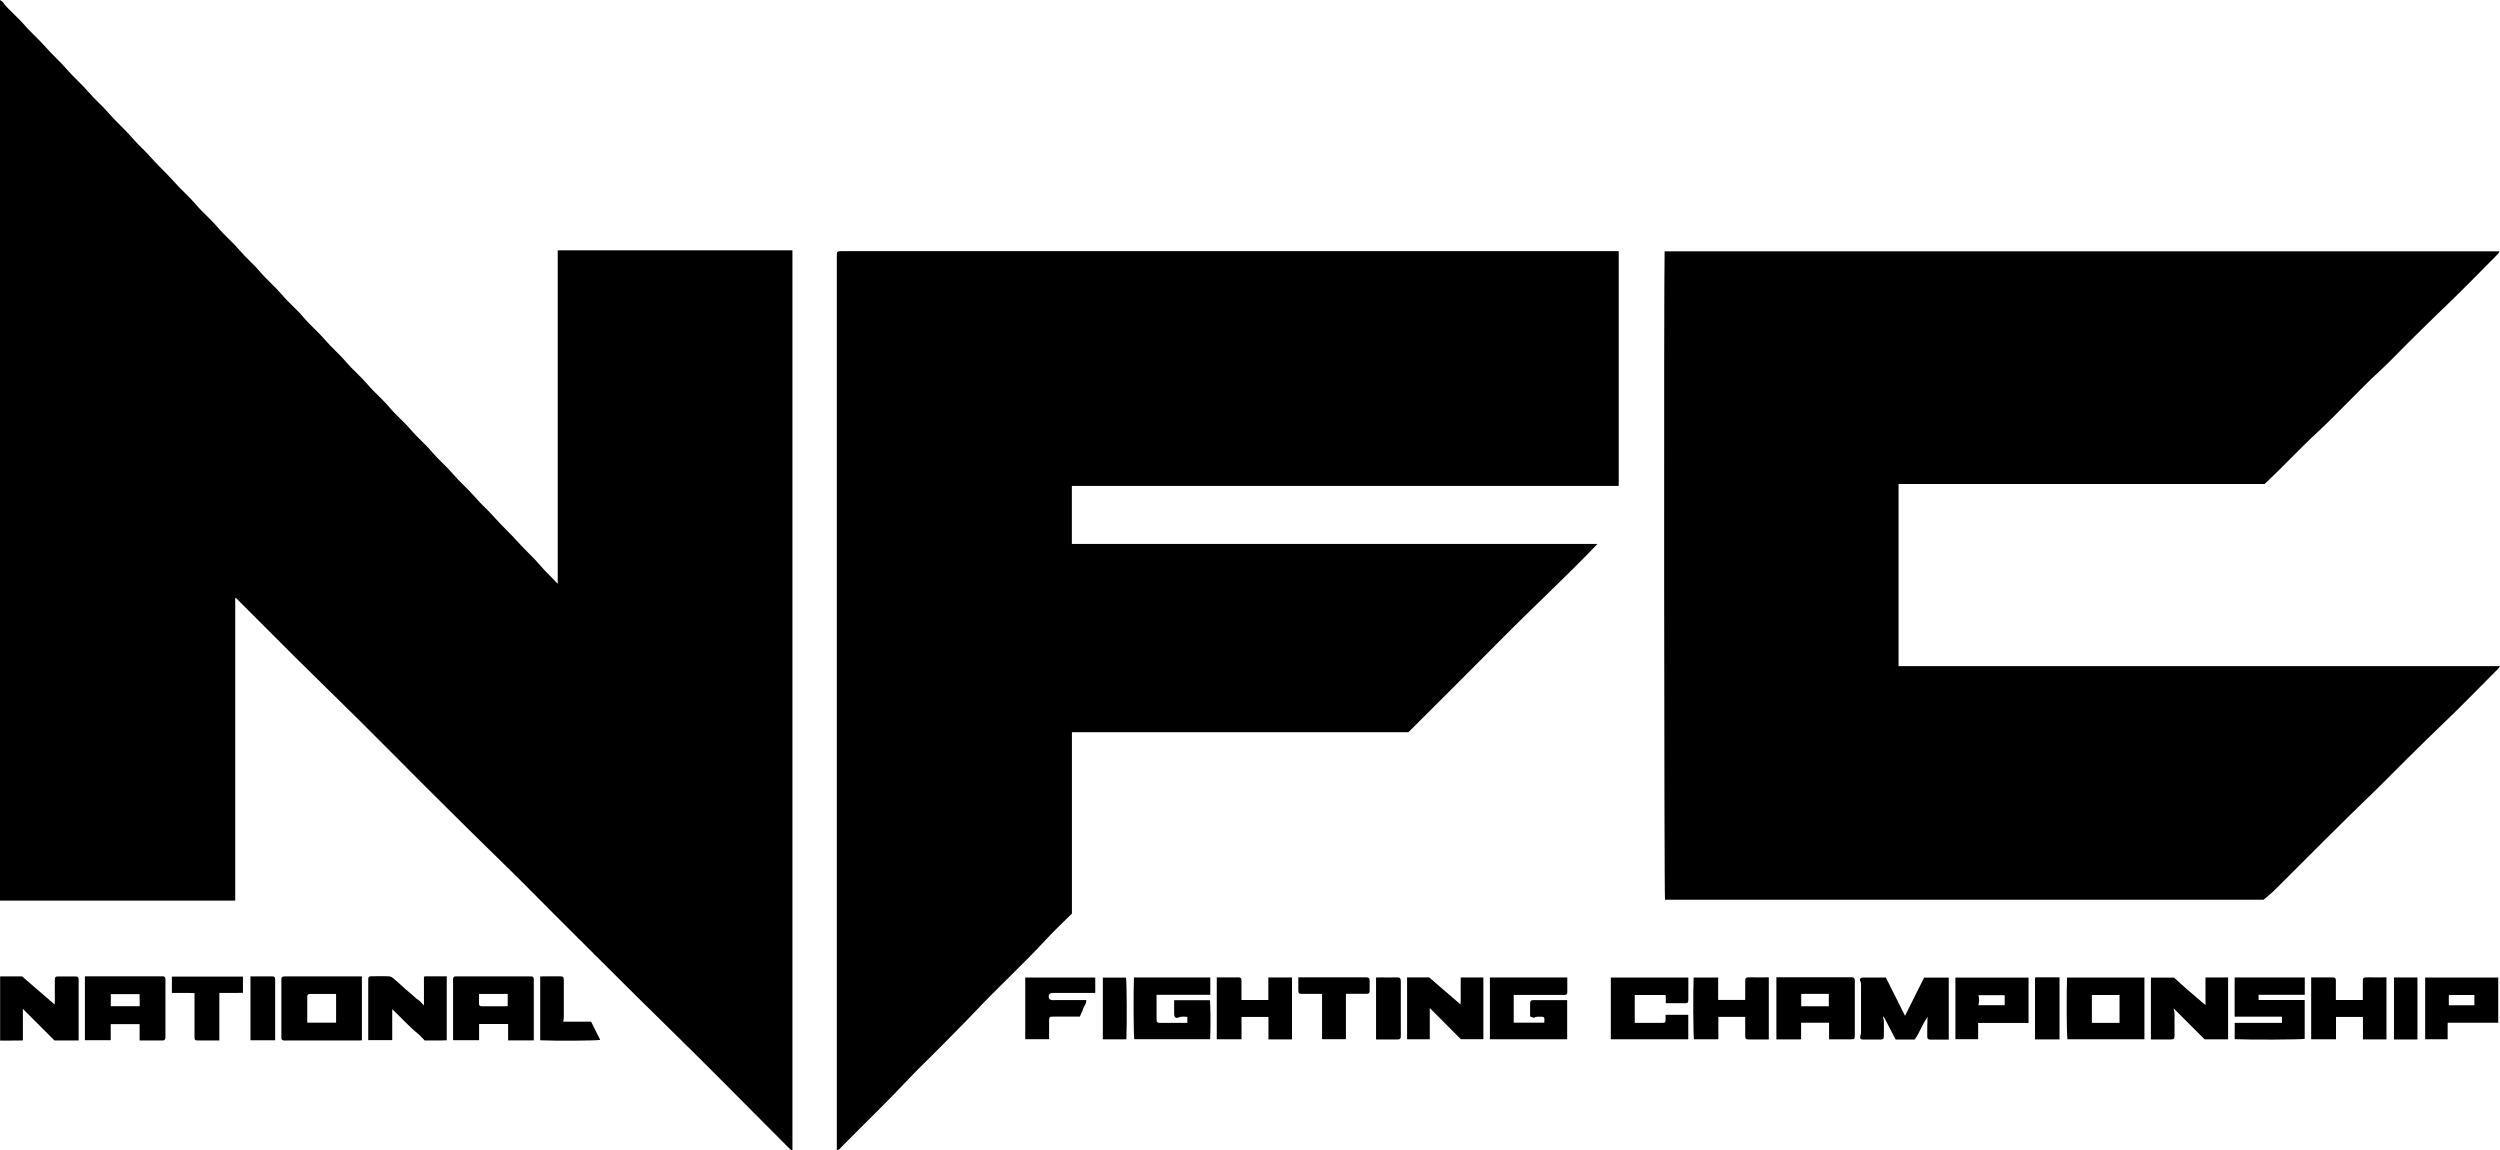 <?xml version="1.0" encoding="UTF-8"?>
<svg id="Capa_2" data-name="Capa 2" xmlns="http://www.w3.org/2000/svg" viewBox="0 0 382.49 176">
  <defs>
    <style>
      .cls-1 {
        fill: #000;
        stroke-width: 0px;
      }
    </style>
  </defs>
  <g id="Capa_1-2" data-name="Capa 1">
    <g>
      <path class="cls-1" d="M0,137.79V0c.23.17.38.24.46.35.47.74,1.16,1.26,1.74,1.89.38.4.81.76,1.17,1.18,1.15,1.36,2.51,2.52,3.68,3.86.98,1.13,2.12,2.1,3.09,3.23,1.07,1.26,2.34,2.33,3.41,3.58.97,1.14,2.12,2.1,3.09,3.23,1.12,1.32,2.45,2.44,3.57,3.75.87,1.02,1.88,1.89,2.76,2.89,1.17,1.34,2.51,2.53,3.68,3.86,1.05,1.21,2.28,2.24,3.31,3.45,1.03,1.23,2.28,2.24,3.3,3.46,1.05,1.25,2.31,2.28,3.36,3.52.98,1.16,2.16,2.13,3.13,3.29,1.05,1.25,2.31,2.28,3.36,3.52,1.03,1.23,2.28,2.24,3.3,3.46,1.05,1.25,2.31,2.28,3.36,3.52.98,1.16,2.16,2.13,3.14,3.29,1.05,1.25,2.31,2.28,3.36,3.52,1.03,1.23,2.28,2.24,3.3,3.46,1.03,1.23,2.27,2.24,3.3,3.46,1.02,1.2,2.24,2.2,3.24,3.4.98,1.17,2.16,2.13,3.14,3.29,1.1,1.3,2.42,2.4,3.52,3.69.9,1.06,1.96,1.96,2.87,3,1.19,1.36,2.55,2.57,3.74,3.92,1,1.14,2.17,2.13,3.14,3.29.86,1.03,1.85,1.91,2.81,2.96v-51.02h35.91v137.71c-.13-.06-.25-.1-.33-.16-.14-.12-.26-.26-.39-.39-6.51-6.51-12.96-13.08-19.55-19.51-4.26-4.15-8.44-8.38-12.66-12.56-4.24-4.19-8.38-8.48-12.67-12.62-2.38-2.3-4.71-4.65-7.07-6.97-2.39-2.35-4.74-4.73-7.11-7.1-2.35-2.35-4.69-4.71-7.05-7.05-3.06-3.03-6.16-6.04-9.22-9.07-3.05-3.03-6.08-6.08-9.12-9.12-.02.01-.04.02-.05.04-.02.02-.03.04-.03.06,0,15.4,0,30.8,0,46.23H0Z"/>
      <path class="cls-1" d="M164,83.22h80.41c-4.8,5.02-9.77,9.59-14.52,14.39-4.77,4.82-9.58,9.59-14.4,14.41h-51.49v27.75c-1.33,1.33-2.69,2.6-3.94,3.95-3.53,3.83-7.39,7.35-10.96,11.14-1.62,1.72-3.3,3.37-4.95,5.06-1.64,1.68-3.36,3.28-4.97,4.99-3.4,3.63-6.99,7.07-10.48,10.61-.17.17-.28.46-.67.44v-10.82c0-41.91,0-83.83,0-125.74,0-1-.03-.98.99-.98,39.28,0,78.55,0,117.83,0h.81v35.88s0,0-.02.02c-.02.01-.04.03-.07.03-27.85,0-55.7,0-83.58,0v8.86Z"/>
      <path class="cls-1" d="M346.5,74.05h-56.03v27.87h92.03c-.15.2-.22.33-.33.43-2.91,2.91-5.76,5.88-8.75,8.71-1.71,1.62-3.37,3.3-5.06,4.95-1.7,1.66-3.34,3.38-5.05,5.03-5.18,4.98-10.23,10.1-15.32,15.16-.51.51-1.09.95-1.68,1.46-30.48,0-61.02,0-91.57,0-.14-.71-.19-95.85-.06-99.21h127.76c-.11.17-.17.31-.26.4-2.87,2.88-5.69,5.8-8.64,8.6-1.58,1.5-3.11,3.04-4.66,4.56-1.55,1.51-3.01,3.11-4.6,4.57-3.35,3.08-6.4,6.47-9.73,9.56-2.74,2.54-5.27,5.29-8.06,7.9Z"/>
      <path class="cls-1" d="M294.91,155.62c-.86,1.14-1.21,2.41-1.97,3.42h-2.92c-.57-1.1-1.14-2.21-1.71-3.31-.03-.07-.11-.11-.24-.25.06.32.15.54.15.77.02.76.01,1.53,0,2.29,0,.39-.11.5-.51.5-.9,0-1.79.01-2.69,0-.39,0-.51-.21-.38-.61.04-.14.09-.29.09-.43,0-2.45,0-4.9,0-7.35,0-.17,0-.33-.1-.51-.18-.35.01-.58.43-.58,1.13,0,2.27,0,3.47,0,.97,1.93,1.95,3.89,2.93,5.85.98-1.95,1.95-3.9,2.92-5.84h3.77v9.48c-.95,0-1.9,0-2.84,0-.33,0-.45-.13-.45-.48,0-.95,0-1.9.04-2.94.02-.03-.02,0-.05.02.02.02.05.05.07.07.02-.03.05-.06.07-.1,0,0-.03-.03-.09,0Z"/>
      <path class="cls-1" d="M55.37,149.4v9.77c-.17,0-.37.02-.57.02-3.64,0-7.27,0-10.91,0-.16,0-.32.02-.47,0-.22-.03-.38-.15-.37-.4,0-.11,0-.21,0-.32v-8.38c0-.11,0-.21,0-.32,0-.25.15-.36.38-.39.1-.01.21,0,.32,0,3.79,0,7.59,0,11.38,0,.08,0,.15.01.25.02ZM51.42,152.07h-3.17c-.29,0-.58-.02-.87,0-.22.02-.37.14-.37.4,0,1.34,0,2.67,0,3.99h4.41v-4.39Z"/>
      <path class="cls-1" d="M77.74,156.67h-4.44v2.48h-3.98v-8.85c0-.18-.02-.37,0-.55.03-.22.14-.38.4-.37.13,0,.26,0,.4,0h10.76c.13,0,.26,0,.4,0,.24,0,.37.15.39.38,0,.1,0,.21,0,.32v9.1h-3.93v-2.5ZM73.28,152.08c0,.49,0,.91,0,1.33,0,.45.09.55.53.55,1.1,0,2.21,0,3.31,0,.2,0,.4-.02.56-.03v-1.86h-4.4Z"/>
      <path class="cls-1" d="M21.36,159.19v-2.5h-4.42v2.46h-3.95v-9.78h11.38c.18,0,.37,0,.55,0,.25,0,.36.15.39.38.02.13,0,.26,0,.4v8.31c0,.11,0,.21,0,.32-.02.27-.15.41-.43.41-.42.01-.84,0-1.27,0h-2.26ZM16.95,153.94h4.42c0-.34,0-.65,0-.96,0-.3-.01-.61-.02-.88h-4.4v1.85Z"/>
      <path class="cls-1" d="M227.94,149.55h11.85c0,.77,0,1.52,0,2.28,0,.25-.15.37-.37.39-.18.02-.37,0-.55,0h-7.28v4.24h4.68c.06-.92.06-.92-.83-.91-.22,0-.43,0-.66.13-.15.09-.45-.1-.68-.17,0-.7,0-1.35,0-2.01,0-.34.12-.48.44-.48,1.73,0,3.47,0,5.23,0v5.98h-11.82v-9.45Z"/>
      <path class="cls-1" d="M275.56,156.5c0,.87,0,1.66,0,2.45-.02.02-.03.04-.06.05-.02.01-.05.02-.07.02-1.21,0-2.42,0-3.65,0v-9.5h11.11c.16,0,.32,0,.47,0,.27.02.4.15.42.43,0,.11,0,.21,0,.32v7.99c0,.05,0,.11,0,.16-.01.53-.07.59-.57.59-1.11,0-2.21,0-3.37,0v-2.53h-4.28ZM279.8,153.95v-1.89c-1.39,0-2.76,0-4.12,0-.02,0-.05.01-.07.03-.02.01-.04.04-.03.03v1.83h4.22Z"/>
      <path class="cls-1" d="M64.86,153.86v-4.37c.05-.05.06-.07.08-.09.02-.01.04-.03.07-.03,1.1,0,2.21,0,3.34,0v9.79c-1.09.06-2.21,0-3.37.03-.35-.35-.69-.76-1.1-1.09-1.37-1.12-2.54-2.45-3.87-3.7v4.74h-3.67v-8.98c0-.13,0-.26,0-.4,0-.25.15-.39.38-.39.95-.01,1.9-.04,2.84.01.26.01.55.23.77.42.61.52,1.19,1.08,1.79,1.61.3.27.63.52.94.79.29.25.54.53.87.74.34.21.59.56.93.9Z"/>
      <path class="cls-1" d="M.03,149.39h3.36c1.62,1.4,3.27,2.83,4.97,4.3.01-.24.03-.43.03-.63,0-1.05,0-2.11,0-3.16,0-.4.11-.51.49-.51.9,0,1.79,0,2.69,0,.34,0,.46.12.46.47,0,.79,0,1.58,0,2.37v6.96h-3.69c-1.57-1.57-3.2-3.2-4.84-4.84v4.83c-1.17.05-2.31,0-3.48.03v-9.8Z"/>
      <path class="cls-1" d="M328.09,149.56v9.44h-11.78c-.12-.63-.16-6.7-.06-9.44h11.83ZM324.28,156.49v-4.26c-1.39,0-2.76,0-4.13,0-.02,0-.05.01-.07.03-.02.01-.04.04-.03.03v4.21h4.22Z"/>
      <path class="cls-1" d="M185.17,149.56v2.64h-8.22v.71c0,1.03,0,2.06,0,3.08,0,.39.11.5.5.5,1.39,0,2.79,0,4.21,0v-.92c-.41.01-.84-.12-1.3.09-.47.21-.72-.02-.72-.55,0-.68,0-1.37,0-2.08h5.46c.11.6.14,3.8.05,5.96h-11.61c-.11-.63-.15-7.11-.05-9.44h11.67Z"/>
      <path class="cls-1" d="M329.08,159.03v-9.46h3.54c.65.59,1.34,1.23,2.04,1.84.91.79,1.83,1.57,2.77,2.37v-4.23h3.46v9.46h-3.6c-1.54-1.54-3.12-3.12-4.77-4.77.28.73.16,1.42.17,2.1.02.71,0,1.42,0,2.13,0,.46-.09.55-.53.56-1.02,0-2.05,0-3.09,0Z"/>
      <path class="cls-1" d="M352.62,149.56v2.64h-7.07v.8h7.06v5.94c-.62.12-8.35.16-10.71.05v-2.5h7.23v-.94h-7.24v-6h10.73Z"/>
      <path class="cls-1" d="M223.51,159c-1.54-1.55-3.12-3.13-4.76-4.77v4.77h-3.47v-9.46h3.38c1.54,1.33,3.13,2.71,4.78,4.13.08-.71.03-1.37.04-2.04,0-.68,0-1.37,0-2.08h3.47v9.44h-3.44Z"/>
      <path class="cls-1" d="M246.45,159v-9.44h11.86v.81c0,.87,0,1.74,0,2.61,0,.39-.11.5-.5.51-.97,0-1.95,0-2.95,0v-1.14c-.05-.06-.06-.08-.08-.09-.02-.01-.04-.03-.07-.03-1.53,0-3.05,0-4.6,0v4.27h.57c1.19,0,2.37,0,3.56,0,.53,0,.58-.06.59-.58,0-.21,0-.42,0-.66h3.47v3.74h-11.84Z"/>
      <path class="cls-1" d="M197.66,159.02h-3.59v-3.43h-4.12v3.41h-3.79v-9.46c1.13,0,2.26,0,3.38,0,.27,0,.39.15.4.45,0,.74,0,1.48,0,2.22v.79h4.11v-3.45h3.62v9.47Z"/>
      <path class="cls-1" d="M270.62,159.03c-1.05,0-2.08,0-3.1,0-.39,0-.5-.11-.51-.5,0-.97,0-1.95,0-2.95h-4.11v3.42h-3.73c-.11-.63-.15-7.23-.05-9.44h3.75v3.43h4.14c0-.85.01-1.71,0-2.57-.02-.88.01-.91.91-.89.89.02,1.79,0,2.7,0v9.5Z"/>
      <path class="cls-1" d="M365.11,159.02h-3.59v-3.43h-4.12v3.41h-3.8v-9.46c1.12,0,2.25,0,3.38,0,.27,0,.4.15.4.44,0,.71,0,1.42,0,2.14v.88h4.12c0-.85.01-1.71,0-2.57-.02-.88.01-.91.91-.9.89.02,1.79,0,2.71,0v9.48Z"/>
      <path class="cls-1" d="M382.22,149.56v6.91h-7.73c-.03.43,0,.84-.01,1.25,0,.42,0,.84,0,1.28h-3.44v-9.44h11.18ZM378.57,153.8v-1.57c-1.29,0-2.55,0-3.81,0-.02,0-.05.01-.07.02-.02.01-.04.03-.03.03v1.52h3.9Z"/>
      <path class="cls-1" d="M310.35,156.5h-7.7v2.49h-3.48v-9.42h11.19v6.92ZM306.71,153.79v-1.53h-4.02c.16.53.12,1.03,0,1.53h4.02Z"/>
      <path class="cls-1" d="M156.86,159v-9.44h10.71v2.35h-.68c-1.92,0-3.85,0-5.77,0-.56,0-.81.33-.61.85.04.11.22.21.36.24.17.04.37.01.55.01h4.77c.07.54-.34.88-.47,1.31-.13.42-.34.81-.51,1.22-1.39,0-2.75,0-4.12,0-.52,0-.57.06-.58.59,0,.95,0,1.89,0,2.86h-3.63Z"/>
      <path class="cls-1" d="M33.56,159.19c-1.13,0-2.2,0-3.28,0-.43,0-.52-.1-.52-.56,0-2.21,0-4.42,0-6.69-1.14-.05-2.29,0-3.46-.03v-2.49h10.87v2.47c-1.16.05-2.36,0-3.61.03v7.27Z"/>
      <path class="cls-1" d="M202.27,159v-6.94c-1.02,0-2.02,0-3.01,0-.55,0-.62-.07-.62-.62,0-.63,0-1.25,0-1.91h10c.16,0,.32,0,.47,0,.32.02.44.14.44.48,0,.53,0,1.05,0,1.58,0,.34-.12.46-.46.46-.87,0-1.74,0-2.61,0h-.56v6.94h-3.65Z"/>
      <path class="cls-1" d="M90.44,156.31c.49.99.94,1.88,1.39,2.79-.69.13-6.68.17-9.18.06v-9.76c.22,0,.48-.02.73-.02.26,0,.53,0,.79,0,.53,0,1.05,0,1.58,0,.39,0,.5.11.51.5,0,.61,0,1.21,0,1.82,0,1.32,0,2.64,0,3.95,0,.21-.05.43-.08.66h4.27Z"/>
      <path class="cls-1" d="M38.33,149.38c1.11,0,2.18,0,3.26,0,.43,0,.51.1.51.57,0,1.47,0,2.95,0,4.43v4.78h-3.78v-9.78Z"/>
      <path class="cls-1" d="M315.1,159.02h-3.75v-9.43s0-.01.03-.03c.02-.01.05-.03.07-.03,1.21,0,2.42,0,3.65,0v9.48Z"/>
      <path class="cls-1" d="M210.53,159.03v-9.47c.18,0,.38-.02.58-.02.82,0,1.63.02,2.45,0,.58-.02.77.02.76.73-.02,2.5,0,5,0,7.5,0,.26,0,.53,0,.79,0,.34-.12.47-.45.47-1.1,0-2.2,0-3.32,0Z"/>
      <path class="cls-1" d="M168.73,159.01v-9.44h3.55c.11.65.15,7.11.05,9.44h-3.6Z"/>
      <path class="cls-1" d="M366.27,149.55h3.59v9.48c-1.17.01-2.37,0-3.59,0v-9.48Z"/>
    </g>
  </g>
</svg>